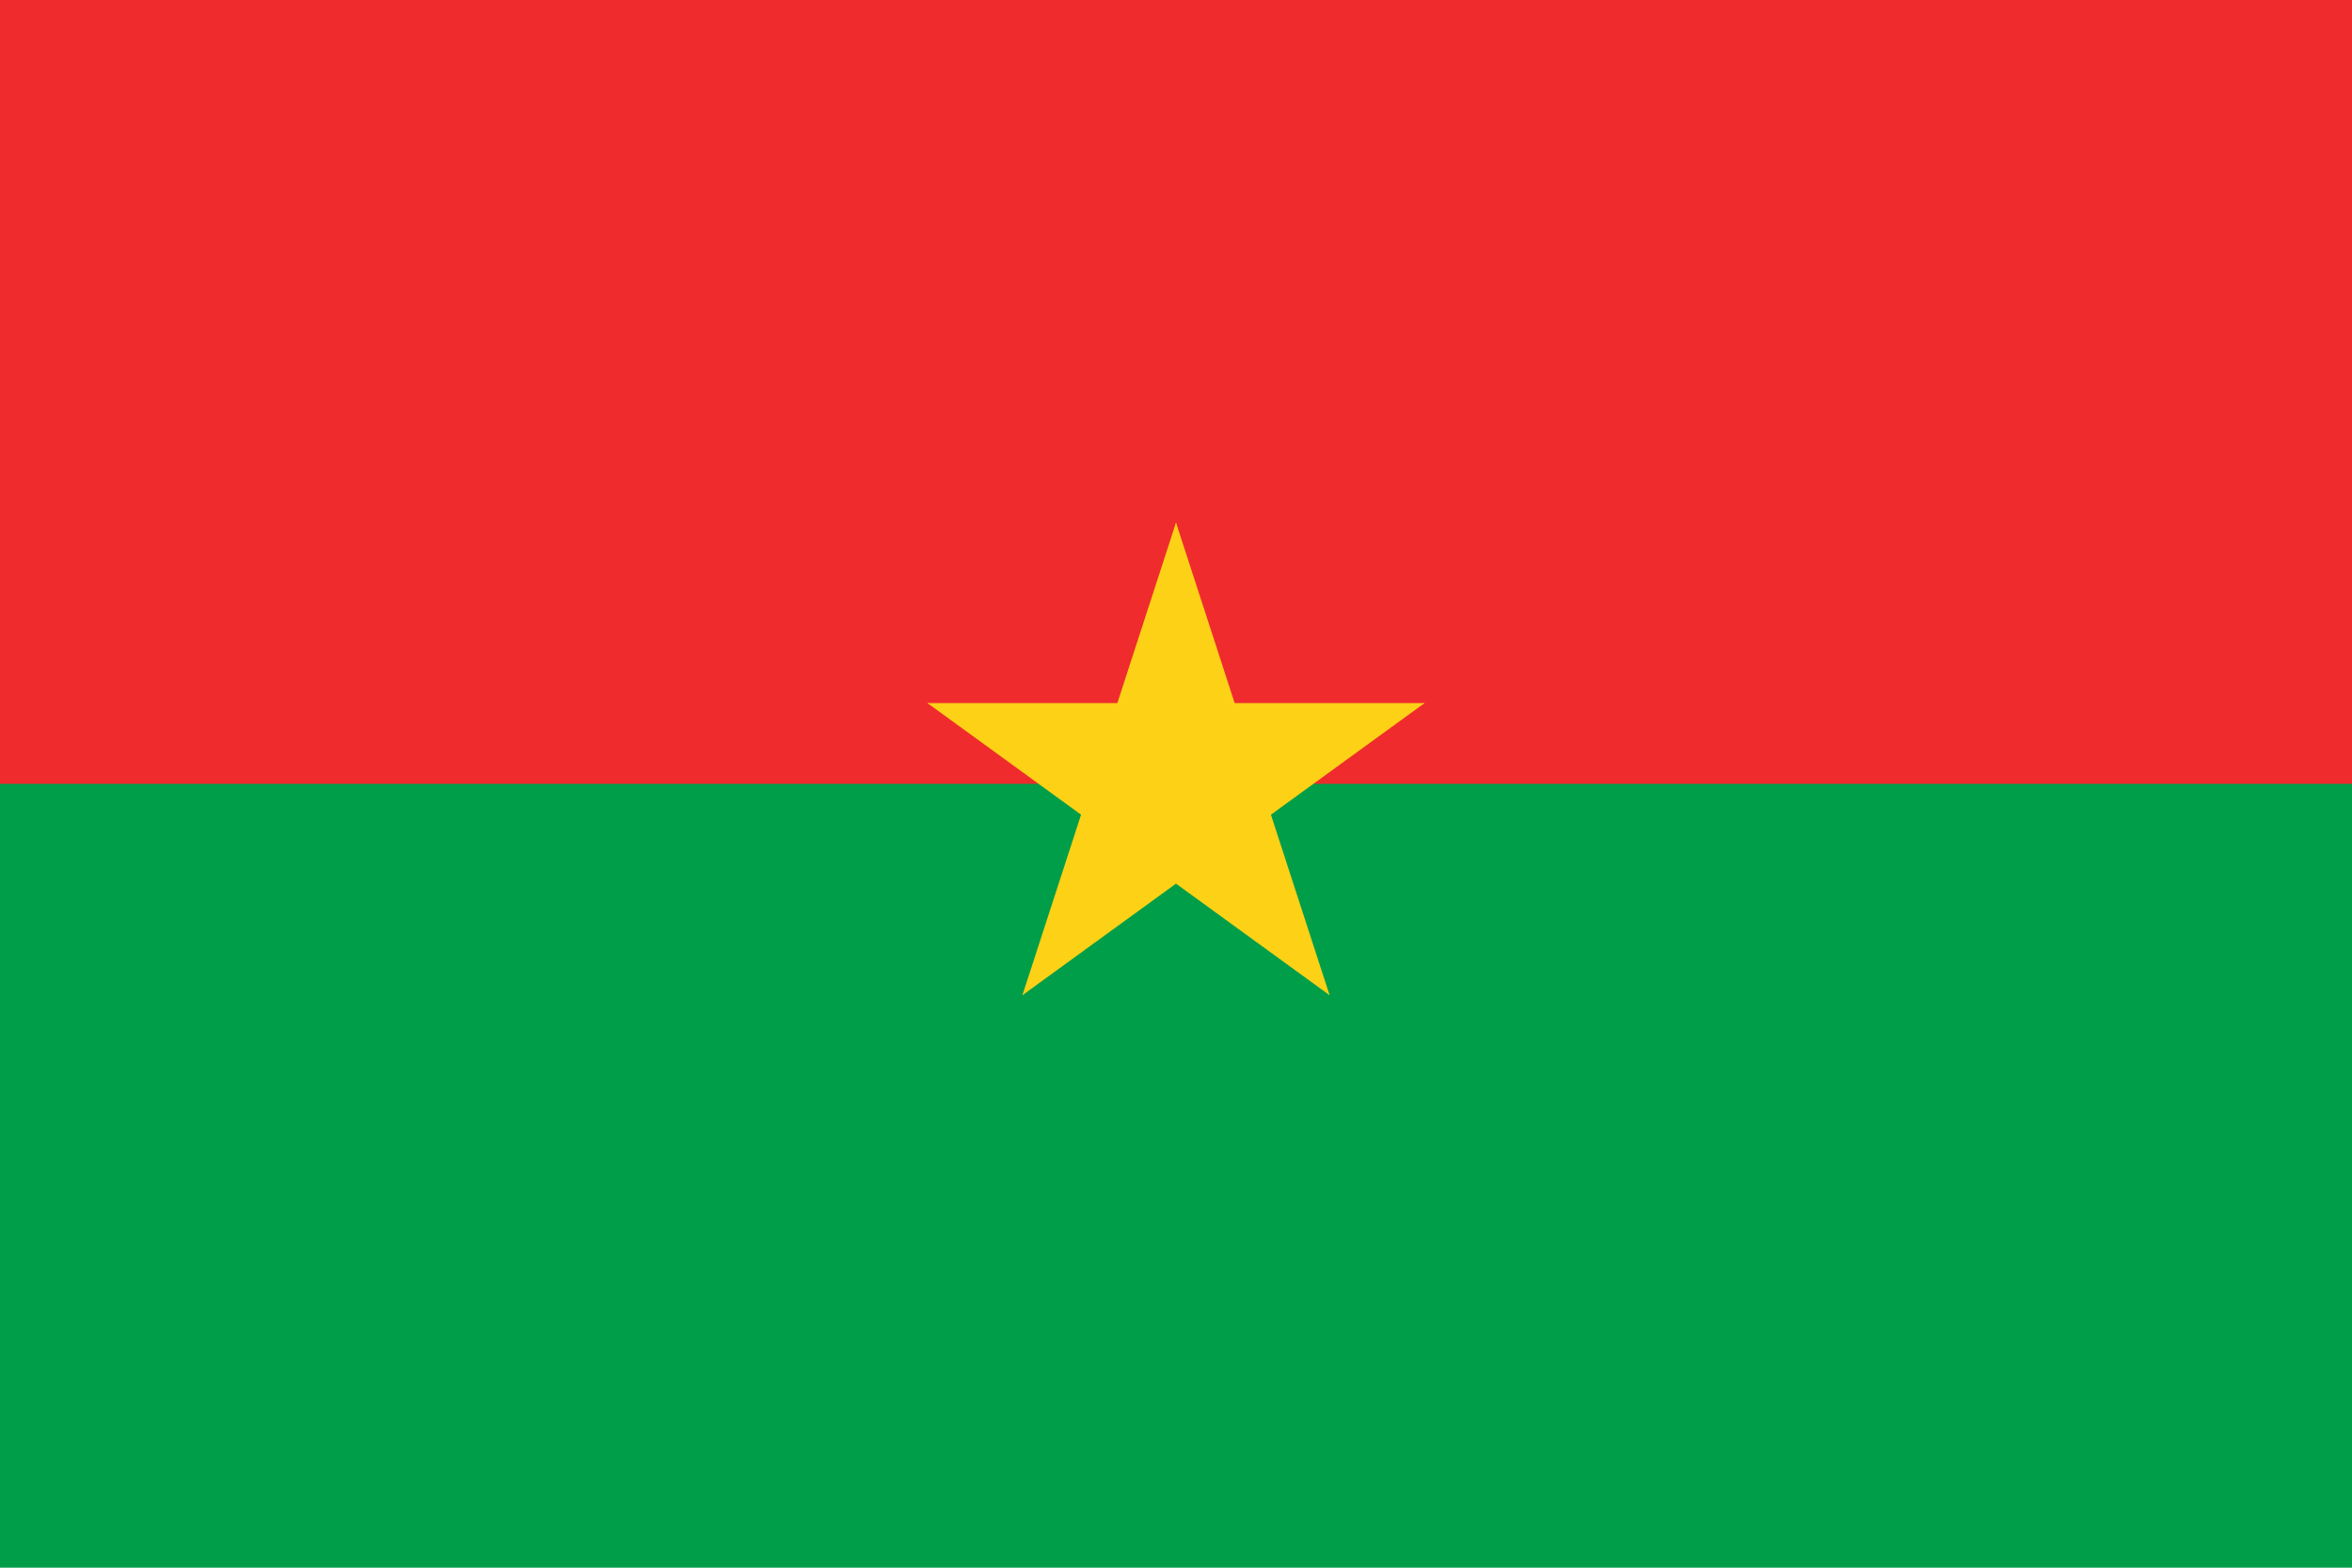 <?xml version="1.0" encoding="UTF-8"?>
<svg xmlns="http://www.w3.org/2000/svg" xmlns:xlink="http://www.w3.org/1999/xlink" width="1000pt" height="667pt" viewBox="0 0 1000 667" version="1.1">
<defs>
<clipPath id="clip1">
  <path d="M 0 0 L 1000 0 L 1000 666.719 L 0 666.719 Z M 0 0 "/>
</clipPath>
</defs>
<g id="surface244">
<g clip-path="url(#clip1)" clip-rule="nonzero">
<path style=" stroke:none;fill-rule:evenodd;fill:rgb(0%,61.96%,28.627%);fill-opacity:1;" d="M 0 666.668 L 0 0 L 1000 0 L 1000 666.668 Z M 0 666.668 "/>
</g>
<path style=" stroke:none;fill-rule:evenodd;fill:rgb(93.724%,16.862%,17.647%);fill-opacity:1;" d="M 0 0 L 1000 0 L 1000 333.332 L 0 333.332 Z M 0 0 "/>
<path style=" stroke:none;fill-rule:evenodd;fill:rgb(98.822%,81.96%,8.627%);fill-opacity:1;" d="M 500 222.223 L 465.664 327.898 L 518.5 345.062 Z M 500 222.223 "/>
<path style=" stroke:none;fill-rule:evenodd;fill:rgb(98.822%,81.96%,8.627%);fill-opacity:1;" d="M 500 222.223 L 534.336 327.898 L 481.5 345.062 Z M 500 222.223 "/>
<path style=" stroke:none;fill-rule:evenodd;fill:rgb(98.822%,81.96%,8.627%);fill-opacity:1;" d="M 605.676 298.996 L 494.562 298.996 L 494.562 354.551 Z M 605.676 298.996 "/>
<path style=" stroke:none;fill-rule:evenodd;fill:rgb(98.822%,81.96%,8.627%);fill-opacity:1;" d="M 605.676 298.996 L 515.781 364.309 L 483.129 319.363 Z M 605.676 298.996 "/>
<path style=" stroke:none;fill-rule:evenodd;fill:rgb(98.822%,81.96%,8.627%);fill-opacity:1;" d="M 565.309 423.227 L 530.973 317.551 L 478.137 334.715 Z M 565.309 423.227 "/>
<path style=" stroke:none;fill-rule:evenodd;fill:rgb(98.822%,81.96%,8.627%);fill-opacity:1;" d="M 565.309 423.227 L 475.418 357.914 L 508.07 312.965 Z M 565.309 423.227 "/>
<path style=" stroke:none;fill-rule:evenodd;fill:rgb(98.822%,81.96%,8.627%);fill-opacity:1;" d="M 434.691 423.227 L 524.582 357.914 L 491.93 312.965 Z M 434.691 423.227 "/>
<path style=" stroke:none;fill-rule:evenodd;fill:rgb(98.822%,81.96%,8.627%);fill-opacity:1;" d="M 434.691 423.227 L 469.027 317.551 L 521.863 334.715 Z M 434.691 423.227 "/>
<path style=" stroke:none;fill-rule:evenodd;fill:rgb(98.822%,81.96%,8.627%);fill-opacity:1;" d="M 394.324 298.996 L 484.219 364.309 L 516.871 319.363 Z M 394.324 298.996 "/>
<path style=" stroke:none;fill-rule:evenodd;fill:rgb(98.822%,81.96%,8.627%);fill-opacity:1;" d="M 394.324 298.996 L 505.438 298.996 L 505.438 354.551 Z M 394.324 298.996 "/>
</g>
</svg>
